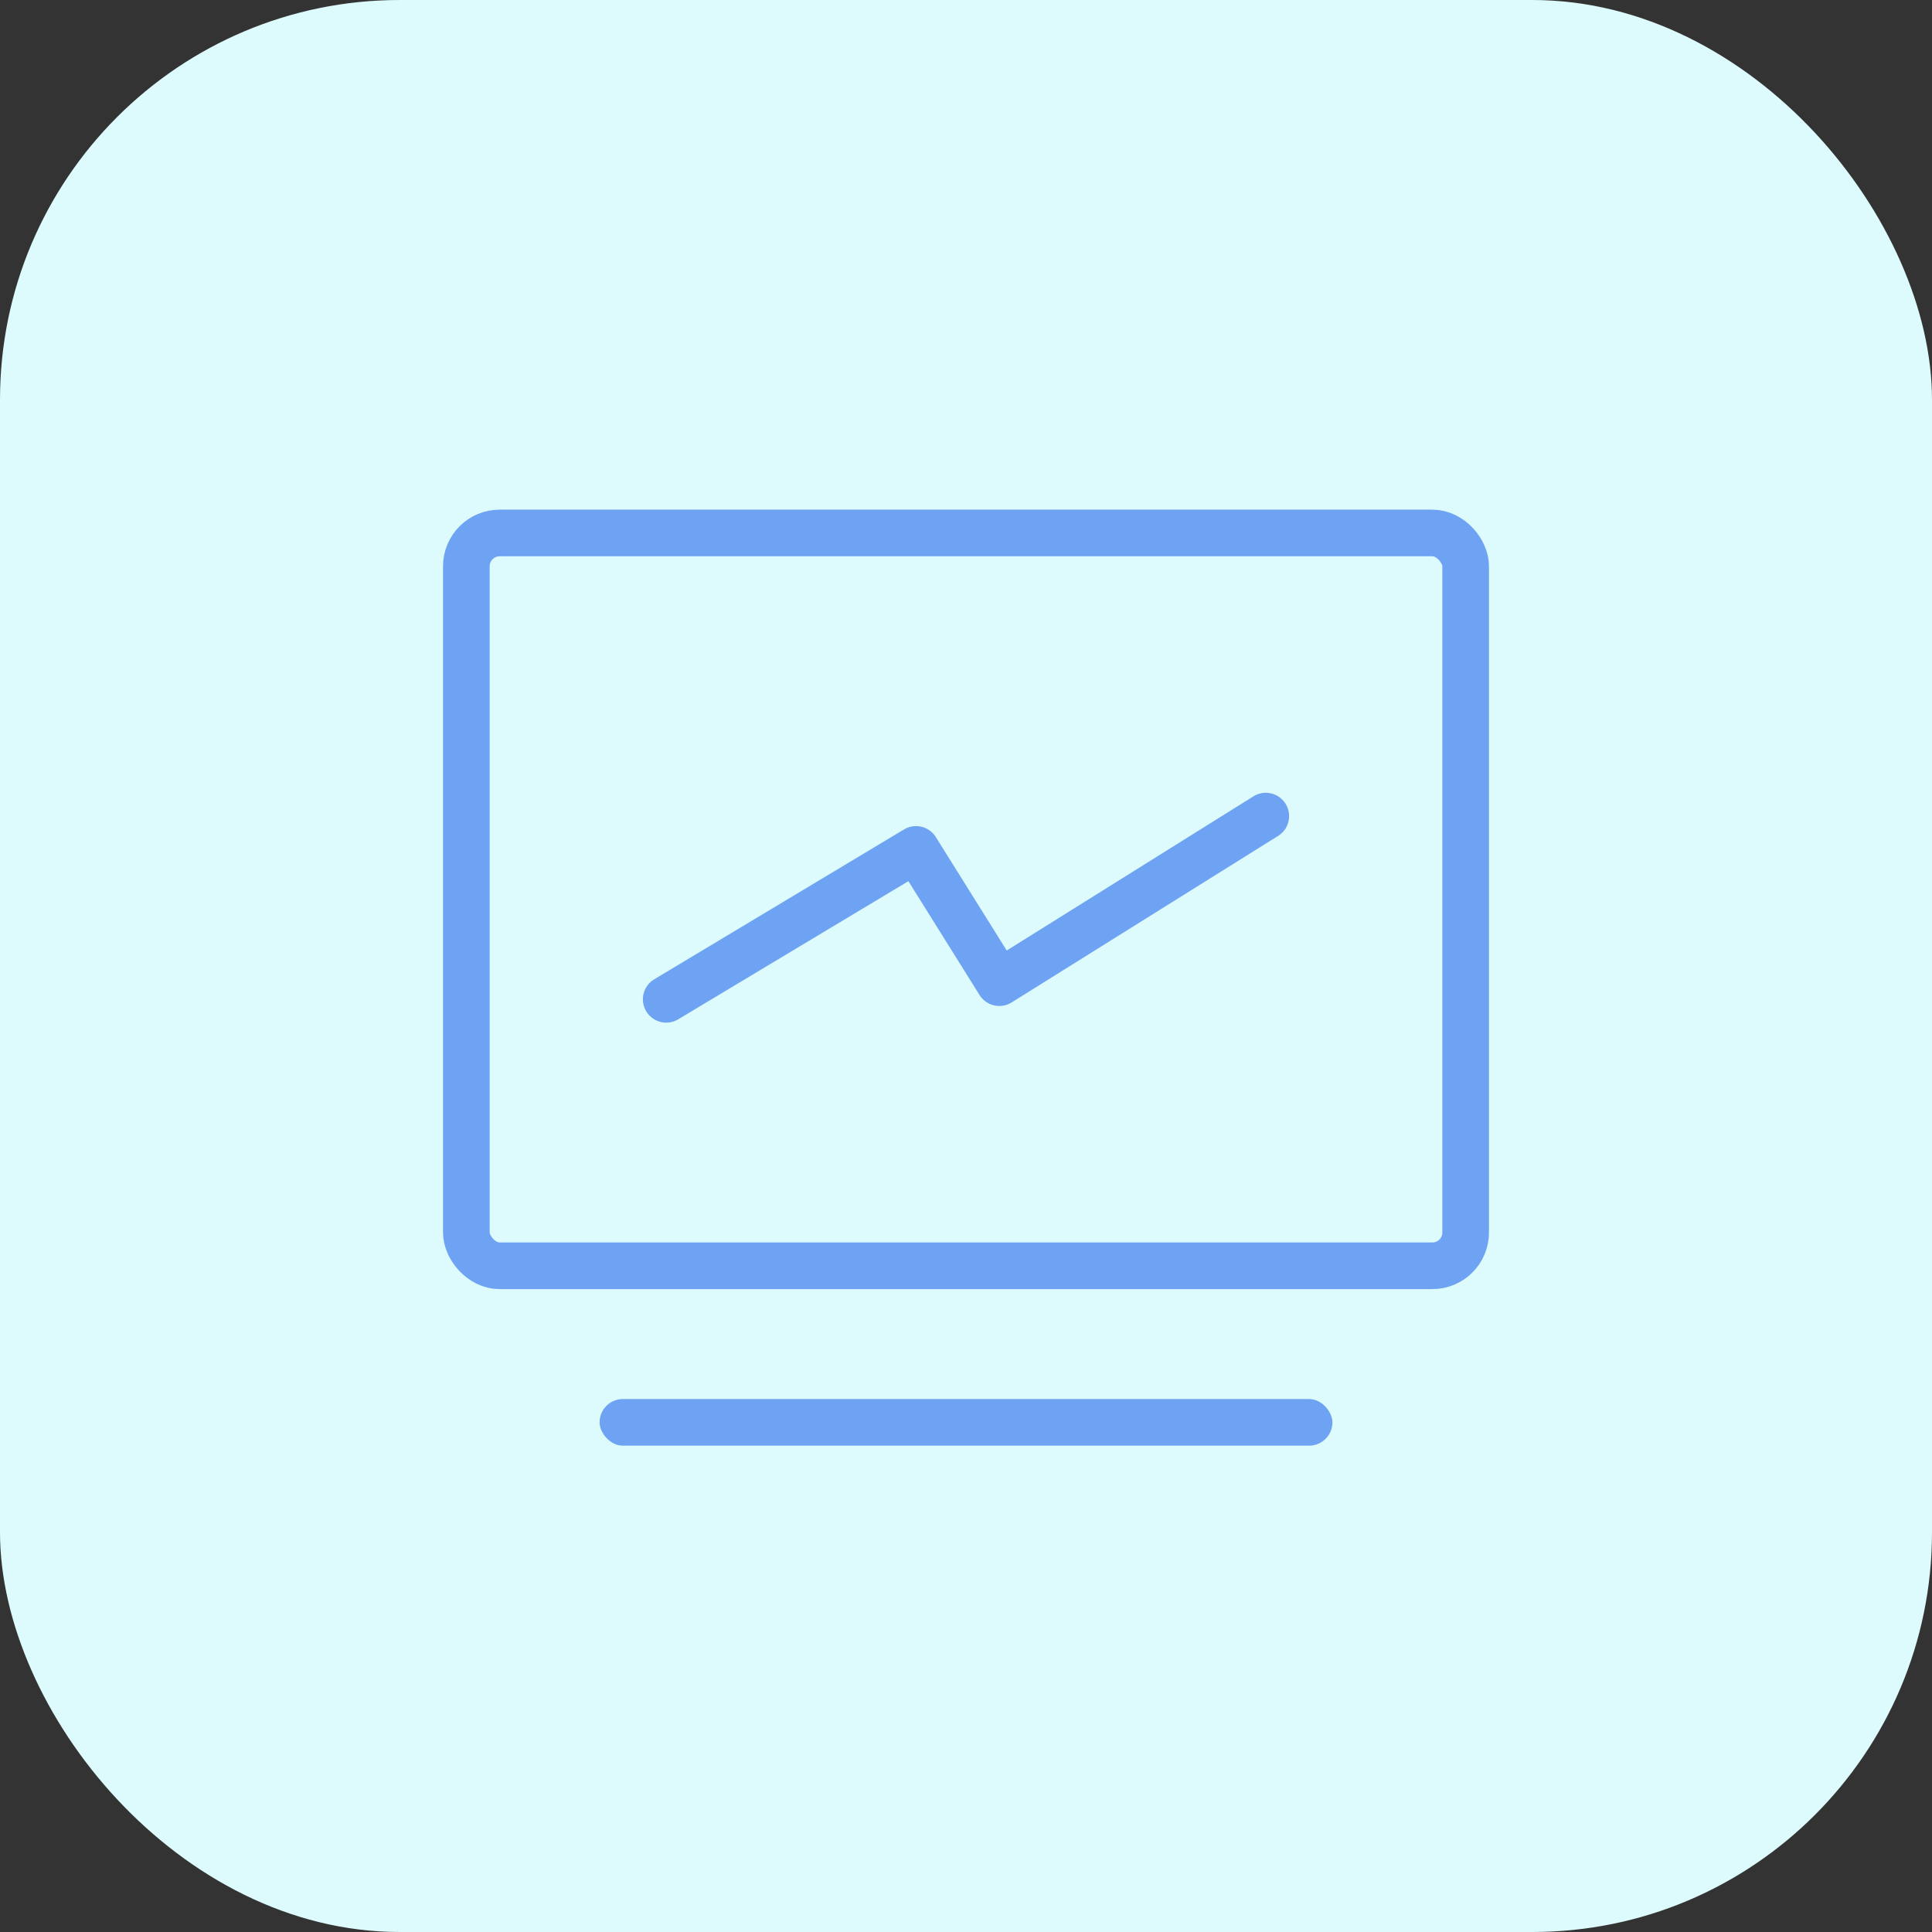 <svg width="58" height="58" viewBox="0 0 58 58" fill="none" xmlns="http://www.w3.org/2000/svg">
<rect x="0" y="0" width="58" height="58" fill="#333333" stroke="none"/>
<rect width="58" height="58" rx="12" fill="#DDFBFD"/>
<rect x="14" y="16" width="30" height="22" rx="1" stroke="#6EA2F2" stroke-width="1.4"/>
<rect x="18" y="42" width="22" height="1.4" rx="0.7" fill="#6EA2F2"/>
<path d="M20 30L27.5 25.5L30 29.5L38 24.5" stroke="#6EA2F2" stroke-width="1.4" stroke-linecap="round" stroke-linejoin="round"/>
</svg>
